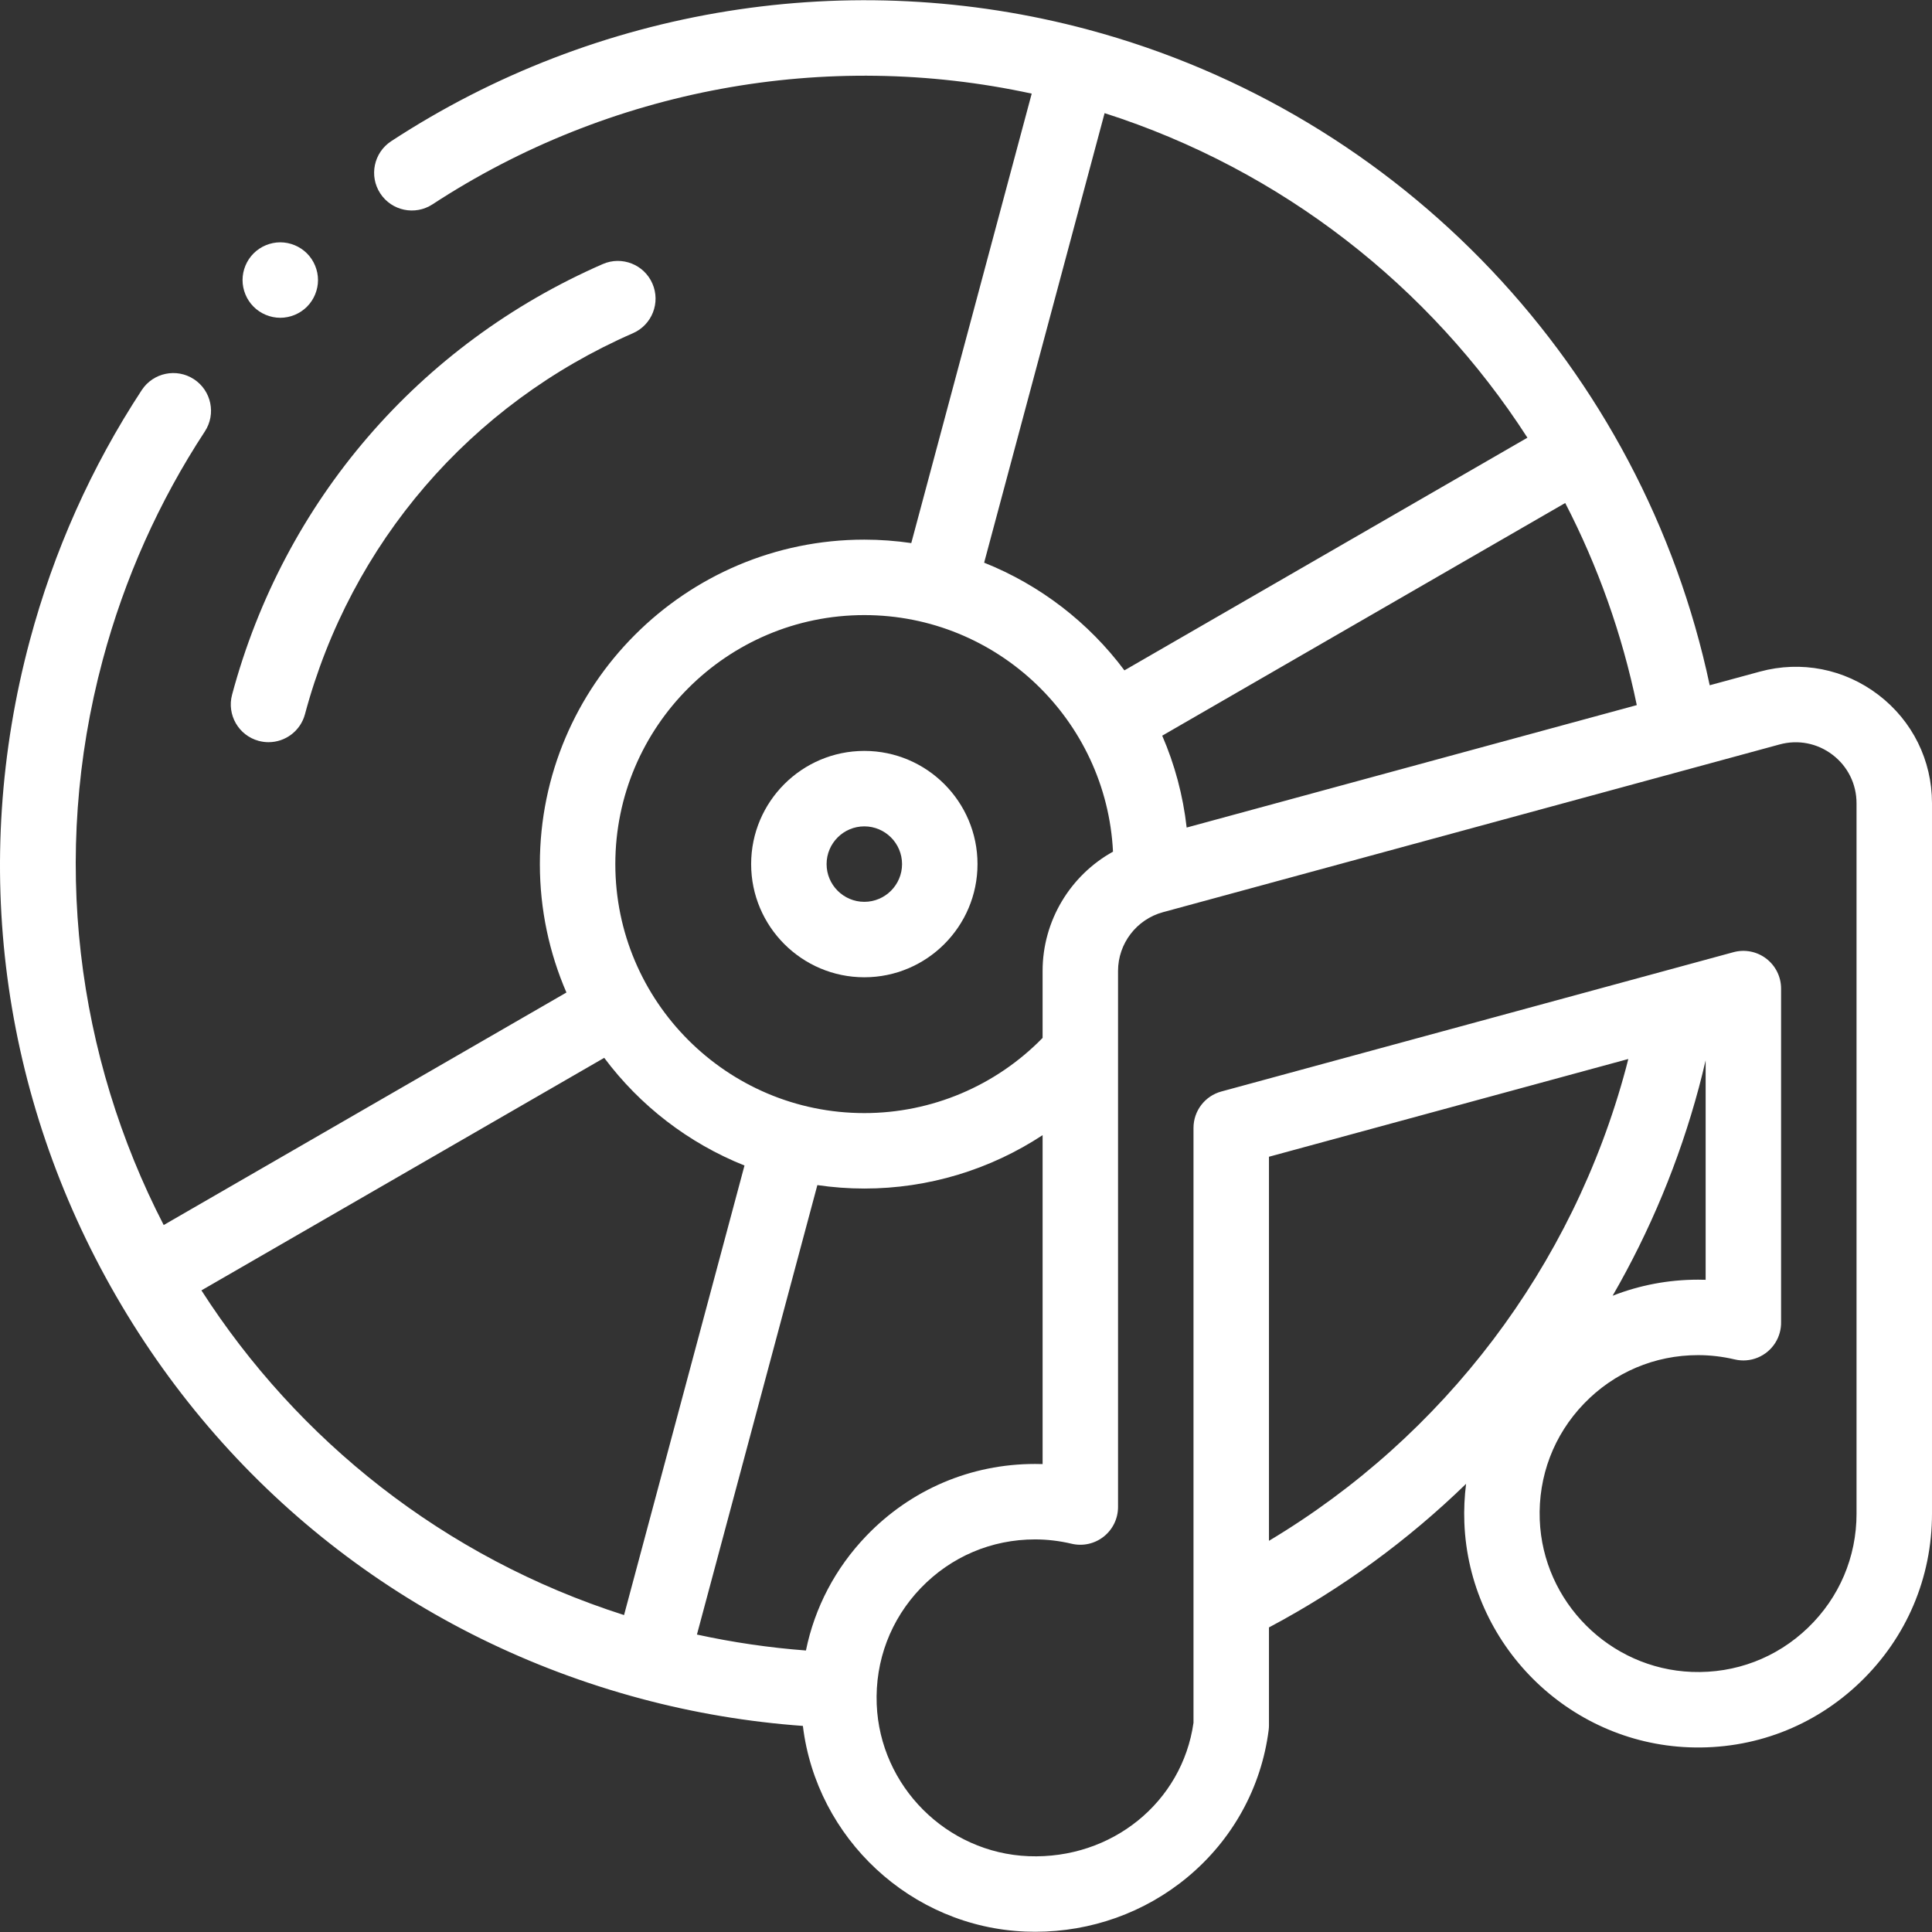 <svg id="Capa_1" enable-background="new 0 0 512.099 512.099" height="60" style="transform: rotate(15deg)" fill="#ffffff" viewBox="0 0 512.099 512.099" width="60" xmlns="http://www.w3.org/2000/svg"><rect x="0" y="0" width="512.099" height="512.099" fill="#333333" stroke="none"/><path id="XMLID_233_" d="m229.099 259.038c16.542 0 30-13.458 30-30s-13.458-30-30-30-30 13.458-30 30 13.458 30 30 30zm0-40c5.514 0 10 4.486 10 10s-4.486 10-10 10-10-4.486-10-10 4.486-10 10-10z"/><path id="XMLID_236_" d="m497.901 184.185c-9.023-6.896-20.483-9.141-31.441-6.161l-13.281 3.613c-17.795-83.884-81.433-151.454-164.811-173.795-62.863-16.844-130.174-6.061-184.677 29.585-4.622 3.023-5.918 9.221-2.896 13.843 3.023 4.622 9.22 5.918 13.843 2.896 46.946-30.704 104.3-41.186 158.829-29.35l-31.922 119.134c-4.066-.592-8.219-.912-12.446-.912-47.42 0-86 38.58-86 86 0 12.088 2.519 23.595 7.04 34.041l-106.749 61.632c-23.008-44.612-30.154-97.575-16.17-149.765 5.8-21.644 14.909-42.025 27.075-60.578 3.029-4.618 1.74-10.817-2.879-13.846-4.617-3.028-10.816-1.739-13.846 2.879-13.335 20.336-23.317 42.666-29.668 66.368-15.832 59.084-7.707 120.797 22.877 173.77s79.967 90.865 139.05 106.697c14.104 3.779 28.524 6.191 42.984 7.24 3.596 29.78 28.636 53.321 59.054 54.514.849.033 1.694.05 2.539.05 14.789 0 29.017-5.078 40.306-14.437 11.962-9.916 19.619-23.777 21.561-39.03.053-.418.08-.84.08-1.263v-25.942c19.304-10.241 36.85-23.102 52.249-38.059-.424 3.376-.59 6.811-.458 10.288 1.222 32.17 27.378 58.327 59.548 59.549 17.032.652 33.152-5.492 45.402-17.286 12.254-11.798 19.003-27.662 19.003-44.668v-188.285c.002-11.356-5.173-21.825-14.196-28.722zm-268.243 222.884c-8.25 8.58-13.716 19.059-16.035 30.412-9.684-.732-19.346-2.144-28.892-4.224l31.921-119.132c4.066.592 8.219.912 12.447.912 16.962 0 33.356-5.012 47.254-14.152v87.186c-.667-.022-1.334-.033-2-.033-17.021 0-32.894 6.759-44.695 19.031zm84.881-187.716c-.964-8.559-3.184-16.74-6.48-24.355l106.819-61.672c8.629 16.7 15.071 34.687 18.97 53.57zm-21.752-189.365c46.849 14.993 86.181 45.85 112.074 86.028l-106.819 61.672c-9.449-12.653-22.304-22.608-37.183-28.544zm-63.688 133.05c35.287 0 64.193 27.837 65.916 62.704-11.297 6.262-18.662 18.297-18.662 31.628v17.741c-12.395 12.706-29.417 19.927-47.254 19.927-36.393 0-66-29.607-66-66s29.607-66 66-66zm-175.709 178.993 106.766-61.641c9.449 12.653 22.304 22.608 37.182 28.544l-31.928 119.159c-47.782-15.259-86.573-46.45-112.02-86.062zm282.963 66.38v-101.801l95.248-25.911c-.207.812-.408 1.626-.624 2.433-14.102 52.63-48.19 97.495-94.624 125.279zm115.746-127.348v58.162c-.667-.022-1.333-.033-2-.033-7.898 0-15.541 1.473-22.653 4.259 9.898-17.149 17.629-35.657 22.85-55.143.642-2.397 1.235-4.818 1.803-7.245zm40 120.129c0 11.521-4.572 22.268-12.875 30.261-8.297 7.988-19.225 12.146-30.772 11.708-21.783-.828-39.495-18.54-40.322-40.323-.438-11.546 3.719-22.474 11.707-30.771 7.994-8.303 18.741-12.875 30.262-12.875 3.243 0 6.51.384 9.709 1.141 4.137.979 8.439-.774 10.727-4.36 1.099-1.723 1.615-3.691 1.563-5.642v-88.293c0-3.116-1.452-6.053-3.928-7.945s-5.691-2.523-8.697-1.704l-135.746 36.928c-4.354 1.185-7.375 5.138-7.375 9.649v157.675c-2.99 21.063-21.662 36.228-43.702 35.363-21.727-.853-39.413-18.541-40.265-40.268-.453-11.556 3.698-22.497 11.688-30.806 7.995-8.314 18.748-12.893 30.279-12.893 3.207 0 6.47.387 9.699 1.15 2.974.704 6.108.008 8.505-1.889s3.796-4.786 3.796-7.843v-142.085c0-7.268 4.898-13.676 11.911-15.583l139.667-37.995c.017-.005.034-.009.05-.014l23.729-6.455c4.894-1.333 10.015-.329 14.046 2.752s6.343 7.758 6.343 12.832v188.285z"/><path id="XMLID_868_" d="m68.587 196.382c.867.232 1.738.343 2.595.343 4.415 0 8.456-2.947 9.653-7.414 12.155-45.361 43.84-82.169 86.93-100.987 5.062-2.21 7.373-8.105 5.162-13.166-2.209-5.061-8.103-7.372-13.166-5.162-48.698 21.266-84.506 62.868-98.245 114.139-1.429 5.334 1.737 10.818 7.071 12.247z"/><path id="XMLID_961_" d="m74.291 84.232c2.63 0 5.21-1.07 7.07-2.93s2.93-4.44 2.93-7.07-1.07-5.21-2.93-7.07-4.44-2.93-7.07-2.93-5.21 1.07-7.07 2.93-2.93 4.44-2.93 7.07 1.07 5.21 2.93 7.07 4.44 2.93 7.07 2.93z"/></svg>